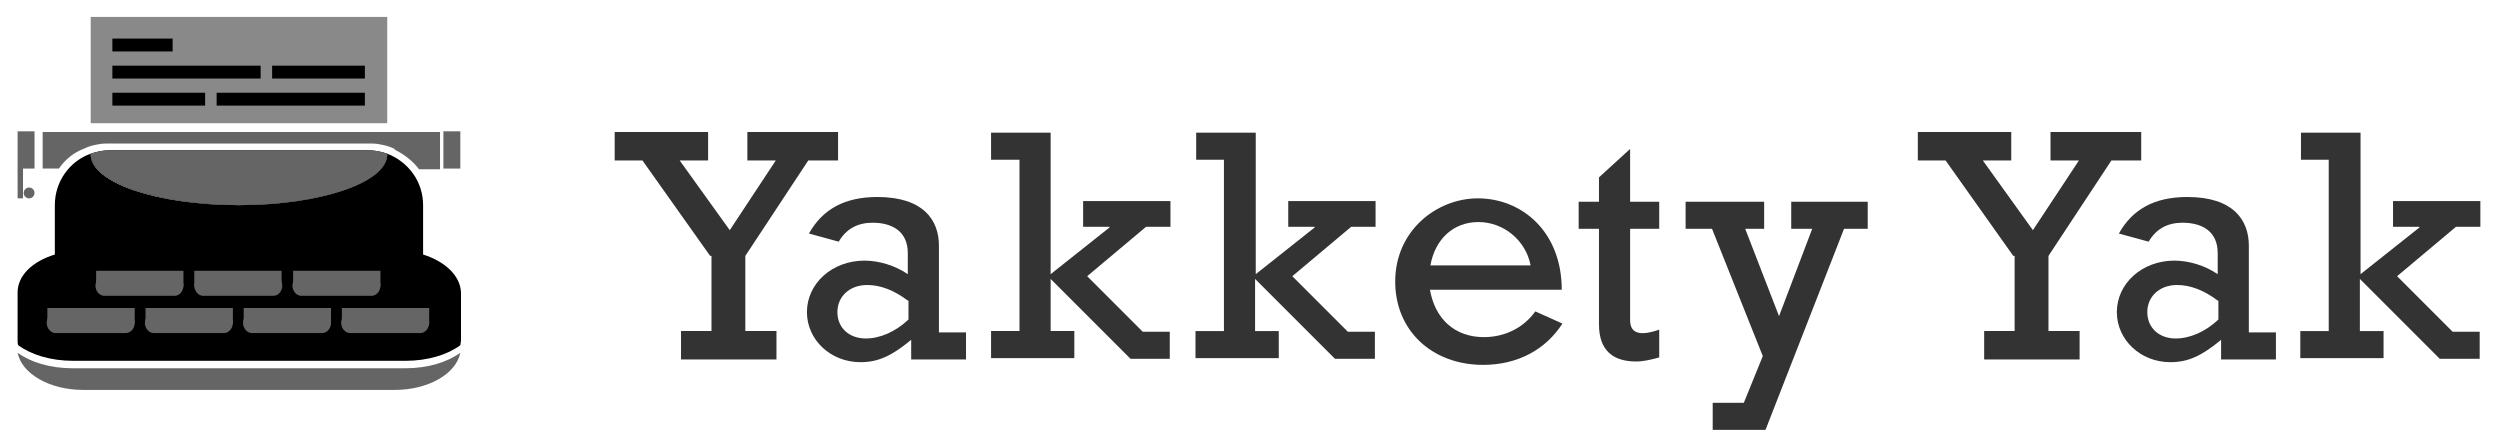 <?xml version="1.0" encoding="utf-8"?>
<!-- Generator: Adobe Illustrator 19.0.1, SVG Export Plug-In . SVG Version: 6.00 Build 0)  -->
<svg version="1.1" id="Layer_1" xmlns="http://www.w3.org/2000/svg" xmlns:xlink="http://www.w3.org/1999/xlink" x="0px" y="0px"
	 viewBox="0 0 369.3 64.8" enable-background="new 0 0 369.3 64.8" xml:space="preserve">
<g>
	<g>
		<path fill="#333333" d="M104.9,37.8l-10-14.1h-4.1v-4.2h13.8v4.2h-4.2l7.4,10.3l6.8-10.3h-4.2v-4.2h13.4v4.2h-4.4l-9.3,14.1v11.1
			h4.6v4.2h-14.1v-4.2h4.5V37.8z"/>
		<path fill="#333333" d="M142.7,53.1h-8.1v-2.9c-2.9,2.4-4.9,3.3-7.5,3.3c-4.4,0-7.9-3.3-7.9-7.4c0-4.2,3.7-7.6,8.5-7.6
			c2.1,0,4.5,0.7,6.4,2v-3.1c0-3.3-2.4-4.5-5.2-4.5c-2.2,0-3.9,0.9-5,2.8l-4.4-1.2c2-3.6,5.3-5.4,10.1-5.4c6.8,0,9.1,3.4,9.1,7.2
			v12.8h4V53.1z M134.1,44.4c-2-1.5-4-2.3-6-2.3c-2.6,0-4.4,1.7-4.4,4c0,2.3,1.7,3.9,4.2,3.9c2.1,0,4.4-1,6.3-2.8V44.4z"/>
		<path fill="#333333" d="M150.6,23.6h-4.2v-4h8.8v20.9l8.7-6.9v-0.1h-3.9v-3.8h12.9v3.8h-3.6l-8.7,7.3l8.2,8.2h4v4H167l-11.8-11.8
			v7.7h3.5v4h-12.3v-4h4.2V23.6z"/>
		<path fill="#333333" d="M180.9,23.6h-4.2v-4h8.8v20.9l8.7-6.9v-0.1h-3.9v-3.8h12.9v3.8h-3.6l-8.7,7.3l8.2,8.2h4v4h-5.9l-11.8-11.8
			v7.7h3.5v4h-12.3v-4h4.2V23.6z"/>
		<path fill="#333333" d="M211.2,42.6c0.7,4.5,3.7,7.2,8,7.2c3,0,5.8-1.3,7.6-3.8l4,1.8c-2.5,3.9-6.7,6.1-11.7,6.1
			c-7.6,0-13-5.1-13-12.3c0-7.6,6.2-12.3,12.2-12.3c6.5,0,12.4,4.9,12.4,13.5H211.2z M226.1,39.2c-0.7-3.7-4-6.4-7.7-6.4
			c-3.7,0-6.4,2.5-7.1,6.4H226.1z"/>
		<path fill="#333333" d="M233.2,29.8h3v-3.6l4.6-4.2v7.8h4.3v4h-4.3v13.5c0,2.3,2,2.2,4.3,1.4v4.1c-1.1,0.3-2.3,0.6-3.4,0.6
			c-3.3,0-5.5-1.5-5.5-5.5V33.8h-3V29.8z"/>
		<path fill="#333333" d="M252.9,33.8H249v-4h11.6v4h-2.8l5,12.9l4.9-12.9h-3.1v-4h11.3v4h-3.5l-11.6,29.7h-7.8v-4h4.6l2.8-6.9
			L252.9,33.8z"/>
		<path fill="#333333" d="M297.4,37.8l-10-14.1h-4.1v-4.2h13.8v4.2h-4.2l7.4,10.3l6.8-10.3h-4.2v-4.2h13.4v4.2h-4.4l-9.3,14.1v11.1
			h4.6v4.2h-14.1v-4.2h4.5V37.8z"/>
		<path fill="#333333" d="M336.2,53.1h-8.1v-2.9c-2.9,2.4-4.9,3.3-7.5,3.3c-4.4,0-7.9-3.3-7.9-7.4c0-4.2,3.7-7.6,8.5-7.6
			c2.1,0,4.5,0.7,6.4,2v-3.1c0-3.3-2.4-4.5-5.2-4.5c-2.2,0-3.9,0.9-5,2.8l-4.4-1.2c2-3.6,5.3-5.4,10.1-5.4c6.8,0,9.1,3.4,9.1,7.2
			v12.8h4V53.1z M327.6,44.4c-2-1.5-4-2.3-6-2.3c-2.6,0-4.4,1.7-4.4,4c0,2.3,1.7,3.9,4.2,3.9c2.1,0,4.4-1,6.3-2.8V44.4z"/>
		<path fill="#333333" d="M344.1,23.6h-4.2v-4h8.8v20.9l8.7-6.9v-0.1h-3.9v-3.8h12.9v3.8h-3.6l-8.7,7.3l8.2,8.2h4v4h-5.9l-11.8-11.8
			v7.7h3.5v4h-12.3v-4h4.2V23.6z"/>
	</g>
	<g>
		<path fill="#666565" d="M58.3,21.9L58.3,21.9l-0.7-0.3c0,0,0,0,0,0l0,0C57.8,21.7,58.1,21.8,58.3,21.9z"/>
		<g>
			<g>
				<g>
					<path fill="#666565" d="M10.7,54.4c-3.3,0-6.2-0.9-8.1-2.3c0.6,3.1,4.7,5.5,9.7,5.5h46c5,0,9.1-2.4,9.7-5.5
						c-1.9,1.4-4.8,2.3-8.1,2.3H10.7z"/>
					<path d="M35.3,30.3c12.1,0,21.9-3.3,21.9-7.5c0,0,0-0.1,0-0.1c-0.9-0.3-1.8-0.5-2.8-0.5H16.2c-1,0-1.9,0.2-2.8,0.5
						c0,0,0,0.1,0,0.1C13.4,26.9,23.2,30.3,35.3,30.3z"/>
					<path d="M62.5,37.6V34v-3.7c0-3.5-2.2-6.4-5.3-7.6c0,0,0,0.1,0,0.1c0,4.1-9.8,7.5-21.9,7.5c-12.1,0-21.9-3.3-21.9-7.5
						c0,0,0-0.1,0-0.1c-3.1,1.1-5.3,4.1-5.3,7.6V34v3.6c-3.3,1-5.5,3.1-5.5,5.6v7.1c0,0.2,0,0.5,0.1,0.7c1.9,1.4,4.8,2.3,8.1,2.3
						h49.1c3.3,0,6.2-0.9,8.1-2.3c0-0.2,0.1-0.5,0.1-0.7v-7.1C68,40.7,65.7,38.6,62.5,37.6z"/>
					<path fill="#666565" d="M35.3,30.3c12.1,0,21.9-3.3,21.9-7.5c0,0,0-0.1,0-0.1c-0.9-0.3-1.8-0.5-2.8-0.5H16.2
						c-1,0-1.9,0.2-2.8,0.5c0,0,0,0.1,0,0.1C13.4,26.9,23.2,30.3,35.3,30.3z"/>
				</g>
				<g>
					<g>
						<path fill="#898989" d="M-42.9-248.3c-1.1,1.3-2.4,2.5-3.7,3.7l0.2-0.4c0,1.5,0,3,0,4.6c-0.1,1.5-0.2,3-0.4,4.6
							c-0.3-1.5-0.4-3-0.4-4.6c-0.1-1.5-0.1-3,0-4.6l0-0.2l0.2-0.1C-45.8-246.4-44.4-247.4-42.9-248.3z"/>
					</g>
					<g>
						<path fill="#898989" d="M-39.4-248.3c-0.4,0.9-0.8,1.8-1.2,2.6c-0.4,0.9-0.9,1.7-1.4,2.5l0.1-0.2c0.1,1.3,0.1,2.5,0,3.8
							c-0.1,1.3-0.2,2.5-0.4,3.8c-0.3-1.3-0.4-2.5-0.5-3.8c-0.1-1.3-0.1-2.5,0-3.8l0-0.1l0.1-0.1c0.5-0.8,1.1-1.6,1.6-2.4
							C-40.6-246.8-40.1-247.5-39.4-248.3z"/>
					</g>
					<g>
						<path fill="#898989" d="M-36-248.3c-0.4,2-1,4-1.6,6l0-0.1c0.1,1.1,0.1,2.2,0,3.3c-0.1,1.1-0.2,2.2-0.5,3.3
							c-0.3-1.1-0.4-2.2-0.5-3.3c-0.1-1.1-0.1-2.2,0-3.3l0-0.1l0,0C-37.7-244.5-36.9-246.4-36-248.3z"/>
					</g>
					<g>
						<path fill="#898989" d="M-32.6-248.3c-0.1,2.1-0.3,4.3-0.6,6.4l0-0.1c0,0.5,0.1,1,0.1,1.6c0,0.5,0,1,0,1.6
							c-0.1,1-0.2,2.1-0.5,3.1c-0.3-1-0.4-2.1-0.5-3.1c0-0.5,0-1,0-1.6c0-0.5,0-1,0.1-1.6l0-0.1v0
							C-33.6-244.2-33.1-246.3-32.6-248.3z"/>
					</g>
					<g>
						<path fill="#898989" d="M-29.1-248.3c0,0,0.2,0.8,0.3,2c0.1,1.2,0.2,2.8,0.2,4.3c0,1.6-0.1,3.1-0.2,4.3c-0.1,1.2-0.3,2-0.3,2
							s-0.2-0.8-0.3-2c-0.1-1.2-0.2-2.8-0.2-4.3c0-1.6,0.1-3.1,0.2-4.3C-29.3-247.5-29.1-248.3-29.1-248.3z"/>
					</g>
					<g>
						<path fill="#898989" d="M-25.5-248.3c0.6,2.1,1,4.2,1.4,6.3l0,0.1c0,0.5,0.1,1,0.1,1.5c0,0.5,0,1,0,1.5
							c-0.1,1-0.2,2.1-0.5,3.1c-0.3-1-0.4-2.1-0.5-3.1c0-0.5,0-1,0-1.5c0-0.5,0-1,0.1-1.5l0,0.1C-25.2-244-25.4-246.1-25.5-248.3z"
							/>
					</g>
					<g>
						<path fill="#898989" d="M-21.8-248.3c0.9,1.9,1.7,3.8,2.4,5.8l0,0l0,0.1c0.1,1.1,0.1,2.2,0,3.3c-0.1,1.1-0.2,2.2-0.5,3.3
							c-0.3-1.1-0.4-2.2-0.5-3.3c-0.1-1.1-0.1-2.2,0-3.3l0,0.1C-20.9-244.2-21.4-246.2-21.8-248.3z"/>
					</g>
					<g>
						<path fill="#898989" d="M-18.2-248.3c0.6,0.7,1.2,1.5,1.7,2.3c0.6,0.8,1.1,1.6,1.6,2.4l0.1,0.1l0,0.1c0.1,1.3,0.1,2.5,0,3.8
							c-0.1,1.3-0.2,2.5-0.4,3.8c-0.3-1.3-0.4-2.5-0.5-3.8c-0.1-1.3-0.1-2.5,0-3.8l0.1,0.2c-0.5-0.8-0.9-1.7-1.4-2.5
							C-17.4-246.5-17.8-247.4-18.2-248.3z"/>
					</g>
					<g>
						<path fill="#898989" d="M-14.5-248.3c1.5,0.9,2.9,1.9,4.3,3l0.2,0.1l0,0.2c0,1.5,0,3,0,4.6c-0.1,1.5-0.2,3-0.4,4.6
							c-0.3-1.5-0.4-3-0.4-4.6c-0.1-1.5-0.1-3,0-4.6l0.2,0.4C-12.2-245.7-13.4-246.9-14.5-248.3z"/>
					</g>
				</g>
			</g>
			<g>
				<g>
					<g>
						<rect x="14.2" y="40" fill="#666565" width="12.9" height="2.3"/>
						<path fill="#666565" d="M27.1,42.2c0,0.8-0.6,1.5-1.3,1.5H15.4c-0.7,0-1.3-0.7-1.3-1.5l0,0c0-0.8,0.6-1.5,1.3-1.5h10.4
							C26.6,40.7,27.1,41.4,27.1,42.2L27.1,42.2z"/>
					</g>
					<g>
						<rect x="28.7" y="40" fill="#666565" width="12.9" height="2.3"/>
						<path fill="#666565" d="M41.7,42.2c0,0.8-0.6,1.5-1.3,1.5H30c-0.7,0-1.3-0.7-1.3-1.5l0,0c0-0.8,0.6-1.5,1.3-1.5h10.4
							C41.1,40.7,41.7,41.4,41.7,42.2L41.7,42.2z"/>
					</g>
					<g>
						<rect x="43.3" y="40" fill="#666565" width="12.9" height="2.3"/>
						<path fill="#666565" d="M56.2,42.2c0,0.8-0.6,1.5-1.3,1.5H44.5c-0.7,0-1.3-0.7-1.3-1.5l0,0c0-0.8,0.6-1.5,1.3-1.5h10.4
							C55.6,40.7,56.2,41.4,56.2,42.2L56.2,42.2z"/>
					</g>
				</g>
				<g>
					<g>
						<rect x="7" y="45.5" fill="#666565" width="12.9" height="2.3"/>
						<path fill="#666565" d="M19.9,47.7c0,0.8-0.6,1.5-1.3,1.5H8.2c-0.7,0-1.3-0.7-1.3-1.5l0,0c0-0.8,0.6-1.5,1.3-1.5h10.4
							C19.3,46.2,19.9,46.9,19.9,47.7L19.9,47.7z"/>
					</g>
					<g>
						<rect x="21.5" y="45.5" fill="#666565" width="12.9" height="2.3"/>
						<path fill="#666565" d="M34.4,47.7c0,0.8-0.6,1.5-1.3,1.5H22.7c-0.7,0-1.3-0.7-1.3-1.5l0,0c0-0.8,0.6-1.5,1.3-1.5h10.4
							C33.8,46.2,34.4,46.9,34.4,47.7L34.4,47.7z"/>
					</g>
					<g>
						<rect x="36" y="45.5" fill="#666565" width="12.9" height="2.3"/>
						<path fill="#666565" d="M48.9,47.7c0,0.8-0.6,1.5-1.3,1.5H37.2c-0.7,0-1.3-0.7-1.3-1.5l0,0c0-0.8,0.6-1.5,1.3-1.5h10.4
							C48.4,46.2,48.9,46.9,48.9,47.7L48.9,47.7z"/>
					</g>
					<g>
						<rect x="50.5" y="45.5" fill="#666565" width="12.9" height="2.3"/>
						<path fill="#666565" d="M63.4,47.7c0,0.8-0.6,1.5-1.3,1.5H51.7c-0.7,0-1.3-0.7-1.3-1.5l0,0c0-0.8,0.6-1.5,1.3-1.5h10.4
							C62.9,46.2,63.4,46.9,63.4,47.7L63.4,47.7z"/>
					</g>
				</g>
			</g>
		</g>
		<path fill="none" stroke="#898989" stroke-miterlimit="10" d="M34.1,24.5"/>
		<rect x="13.4" y="2.5" fill="#898989" width="43.8" height="15.7"/>
		<g>
			<path fill="#666565" d="M6.3,24.9h2.4c0.9-1.3,2.1-2.3,3.6-2.9c0.2-0.1,0.5-0.2,0.7-0.3l0,0c0.5-0.2,1.1-0.3,1.6-0.4
				c0.5-0.1,1.1-0.1,1.6-0.1h38.2c0.5,0,1.1,0,1.6,0.1c0.5,0.1,1.1,0.2,1.6,0.4c0,0,0,0,0,0l0.7,0.3l0,0.1c1.4,0.7,2.7,1.7,3.6,2.9
				H65v-5.5H6.3V24.9z"/>
			<rect x="65.5" y="19.4" fill="#666565" width="2.5" height="5.5"/>
			<polygon fill="#666565" points="2.6,24.9 2.6,24.9 2.6,29.3 3.4,29.3 3.4,24.9 5.1,24.9 5.1,19.4 2.6,19.4 			"/>
			<circle fill="#666565" cx="4.3" cy="28.5" r="0.8"/>
		</g>
		<rect x="16.6" y="5.7" width="8.9" height="1.9"/>
		<g>
			<rect x="16.6" y="9.7" width="21.9" height="1.9"/>
			<rect x="40.2" y="9.7" width="13.7" height="1.9"/>
		</g>
		<g>
			<rect x="32" y="13.7" width="21.9" height="1.9"/>
			<rect x="16.6" y="13.7" width="13.7" height="1.9"/>
		</g>
	</g>
</g>
</svg>
